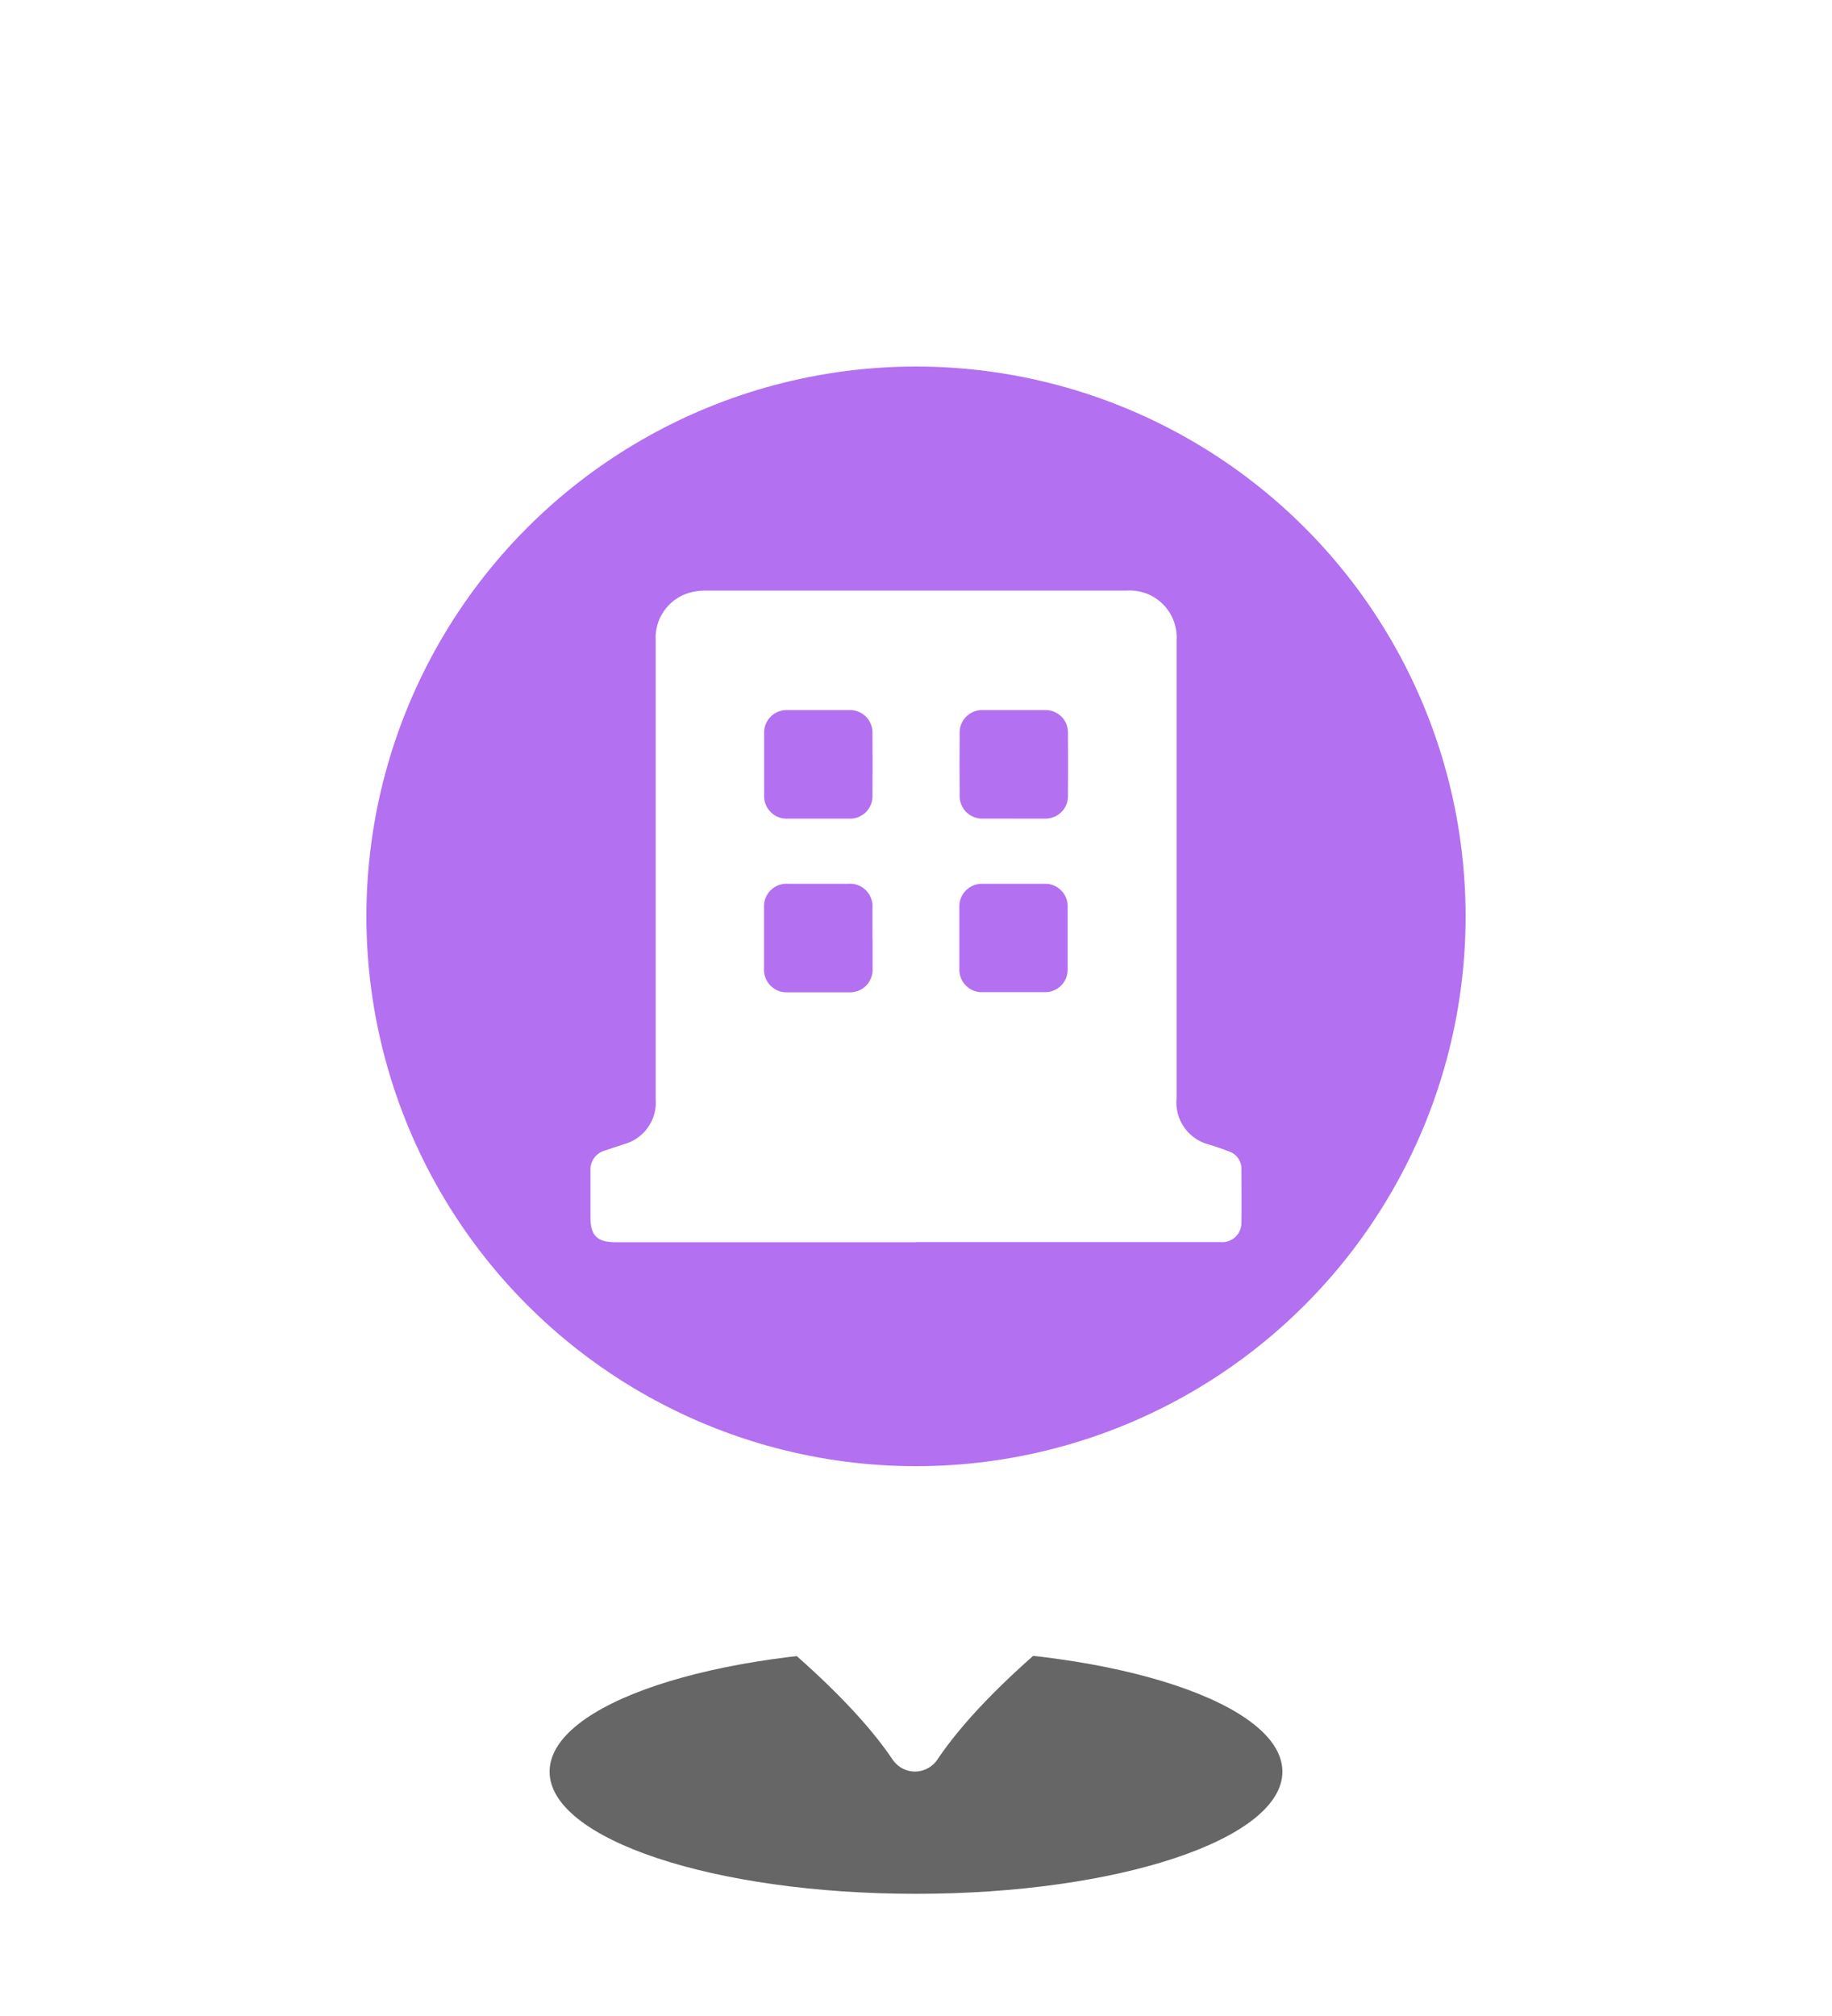 <svg width="30" height="33" viewBox="0 0 30 33" fill="none" xmlns="http://www.w3.org/2000/svg">
<g filter="url(#filter0_f_16331_20764)">
<path d="M15 31C18.314 31 21 30.105 21 29C21 27.895 18.314 27 15 27C11.686 27 9 27.895 9 29C9 30.105 11.686 31 15 31Z" fill="black" fill-opacity="0.6"/>
</g>
<g filter="url(#filter1_d_16331_20764)">
<path d="M26 14.973C25.999 16.771 25.555 18.542 24.708 20.129C23.861 21.716 22.636 23.07 21.14 24.073C21.116 24.091 20.761 24.31 20.621 24.402C17.248 26.542 15.895 27.987 15.351 28.802C15.286 28.899 15.185 28.966 15.071 28.99C14.957 29.013 14.838 28.99 14.741 28.926C14.692 28.893 14.649 28.851 14.616 28.802C14.072 27.991 12.713 26.546 9.346 24.402C9.193 24.307 8.851 24.091 8.826 24.073C7.257 23.01 5.989 21.56 5.146 19.863C4.303 18.167 3.914 16.282 4.016 14.39C4.118 12.499 4.709 10.667 5.73 9.071C6.751 7.475 8.168 6.169 9.843 5.282C11.519 4.394 13.396 3.954 15.292 4.004C17.188 4.054 19.039 4.593 20.665 5.568C22.291 6.544 23.637 7.922 24.571 9.57C25.506 11.218 25.998 13.079 26 14.973Z" fill="white"/>
</g>
<circle cx="15" cy="15" r="9" fill="#B370F0"/>
<path d="M14.998 20.334H10.078C9.778 20.334 9.669 20.225 9.669 19.927V19.172C9.663 19.095 9.684 19.019 9.728 18.956C9.773 18.894 9.839 18.849 9.913 18.831C10.011 18.796 10.11 18.766 10.21 18.732C10.371 18.69 10.513 18.593 10.609 18.457C10.706 18.321 10.751 18.155 10.737 17.989V10.48C10.728 10.308 10.776 10.139 10.875 9.998C10.974 9.857 11.117 9.754 11.281 9.705C11.37 9.679 11.462 9.666 11.554 9.667H18.454C18.657 9.655 18.857 9.723 19.009 9.858C19.162 9.993 19.255 10.183 19.267 10.387C19.27 10.418 19.27 10.45 19.267 10.481V17.971C19.249 18.145 19.295 18.319 19.397 18.462C19.499 18.604 19.65 18.703 19.82 18.741C19.921 18.775 20.024 18.808 20.12 18.846C20.183 18.866 20.237 18.906 20.275 18.959C20.312 19.013 20.332 19.077 20.329 19.142C20.329 19.431 20.334 19.72 20.329 20.009C20.331 20.053 20.322 20.098 20.305 20.139C20.288 20.181 20.262 20.218 20.23 20.248C20.197 20.279 20.158 20.302 20.116 20.317C20.074 20.331 20.029 20.336 19.984 20.332H14.998M12.513 12.512V13.012C12.51 13.06 12.517 13.109 12.533 13.154C12.549 13.2 12.574 13.242 12.607 13.278C12.639 13.315 12.678 13.344 12.722 13.365C12.766 13.386 12.813 13.398 12.862 13.4C12.876 13.402 12.891 13.402 12.905 13.4H13.904C14.001 13.405 14.096 13.37 14.168 13.305C14.239 13.239 14.283 13.148 14.287 13.051C14.288 13.04 14.288 13.028 14.287 13.017C14.29 12.681 14.29 12.345 14.287 12.01C14.29 11.961 14.283 11.913 14.266 11.867C14.25 11.822 14.225 11.78 14.193 11.744C14.16 11.708 14.121 11.679 14.077 11.658C14.033 11.637 13.986 11.626 13.938 11.623C13.925 11.622 13.913 11.622 13.9 11.623H12.904C12.856 11.62 12.807 11.627 12.762 11.643C12.716 11.658 12.674 11.683 12.637 11.715C12.601 11.747 12.571 11.786 12.55 11.83C12.529 11.873 12.516 11.921 12.513 11.969C12.513 11.983 12.513 11.998 12.513 12.011V12.511M16.59 13.4H17.111C17.16 13.401 17.208 13.393 17.253 13.375C17.299 13.358 17.34 13.332 17.375 13.298C17.41 13.265 17.438 13.225 17.458 13.181C17.477 13.136 17.488 13.088 17.489 13.04V13.02C17.491 12.683 17.491 12.346 17.489 12.009C17.491 11.961 17.484 11.912 17.468 11.867C17.451 11.821 17.426 11.779 17.394 11.743C17.361 11.708 17.322 11.679 17.278 11.658C17.234 11.637 17.187 11.626 17.139 11.623H16.098C16.049 11.621 16.001 11.629 15.956 11.645C15.911 11.662 15.869 11.687 15.833 11.72C15.798 11.752 15.769 11.791 15.749 11.835C15.728 11.879 15.717 11.926 15.715 11.974C15.714 11.986 15.714 11.998 15.715 12.009C15.712 12.341 15.712 12.674 15.715 13.008C15.709 13.105 15.742 13.201 15.806 13.275C15.871 13.348 15.963 13.393 16.06 13.399H16.591M14.287 15.357V14.867C14.296 14.77 14.265 14.672 14.202 14.597C14.139 14.522 14.049 14.475 13.951 14.467C13.933 14.465 13.915 14.465 13.897 14.467H12.907C12.859 14.463 12.81 14.469 12.764 14.484C12.718 14.5 12.675 14.524 12.638 14.556C12.602 14.587 12.572 14.626 12.55 14.669C12.528 14.713 12.515 14.76 12.511 14.809C12.51 14.826 12.51 14.844 12.511 14.862V15.85C12.508 15.898 12.514 15.947 12.53 15.993C12.546 16.039 12.57 16.081 12.602 16.118C12.634 16.154 12.673 16.184 12.717 16.206C12.76 16.227 12.808 16.24 12.856 16.243C12.87 16.244 12.884 16.244 12.898 16.243H13.899C13.948 16.245 13.996 16.239 14.042 16.223C14.088 16.207 14.13 16.182 14.166 16.15C14.203 16.117 14.232 16.078 14.253 16.034C14.274 15.991 14.287 15.943 14.289 15.895C14.29 15.881 14.29 15.867 14.289 15.853V15.355M16.6 14.467H16.087C15.99 14.464 15.895 14.501 15.824 14.569C15.753 14.636 15.712 14.729 15.71 14.827V14.848C15.71 15.184 15.71 15.521 15.71 15.855C15.707 15.903 15.715 15.952 15.731 15.997C15.747 16.043 15.772 16.084 15.805 16.12C15.837 16.156 15.876 16.185 15.92 16.206C15.964 16.227 16.011 16.238 16.059 16.241H17.1C17.198 16.245 17.293 16.21 17.365 16.143C17.437 16.077 17.48 15.985 17.483 15.887C17.484 15.877 17.484 15.865 17.483 15.854V14.855C17.489 14.758 17.456 14.663 17.391 14.59C17.327 14.518 17.236 14.473 17.14 14.467H16.6" fill="white"/>
<defs>
<filter id="filter0_f_16331_20764" x="7" y="25" width="16" height="8" filterUnits="userSpaceOnUse" color-interpolation-filters="sRGB">
<feFlood flood-opacity="0" result="BackgroundImageFix"/>
<feBlend mode="normal" in="SourceGraphic" in2="BackgroundImageFix" result="shape"/>
<feGaussianBlur stdDeviation="1" result="effect1_foregroundBlur_16331_20764"/>
</filter>
<filter id="filter1_d_16331_20764" x="0" y="0" width="30" height="32.998" filterUnits="userSpaceOnUse" color-interpolation-filters="sRGB">
<feFlood flood-opacity="0" result="BackgroundImageFix"/>
<feColorMatrix in="SourceAlpha" type="matrix" values="0 0 0 0 0 0 0 0 0 0 0 0 0 0 0 0 0 0 127 0" result="hardAlpha"/>
<feOffset/>
<feGaussianBlur stdDeviation="2"/>
<feComposite in2="hardAlpha" operator="out"/>
<feColorMatrix type="matrix" values="0 0 0 0 0 0 0 0 0 0 0 0 0 0 0 0 0 0 0.15 0"/>
<feBlend mode="normal" in2="BackgroundImageFix" result="effect1_dropShadow_16331_20764"/>
<feBlend mode="normal" in="SourceGraphic" in2="effect1_dropShadow_16331_20764" result="shape"/>
</filter>
</defs>
</svg>
